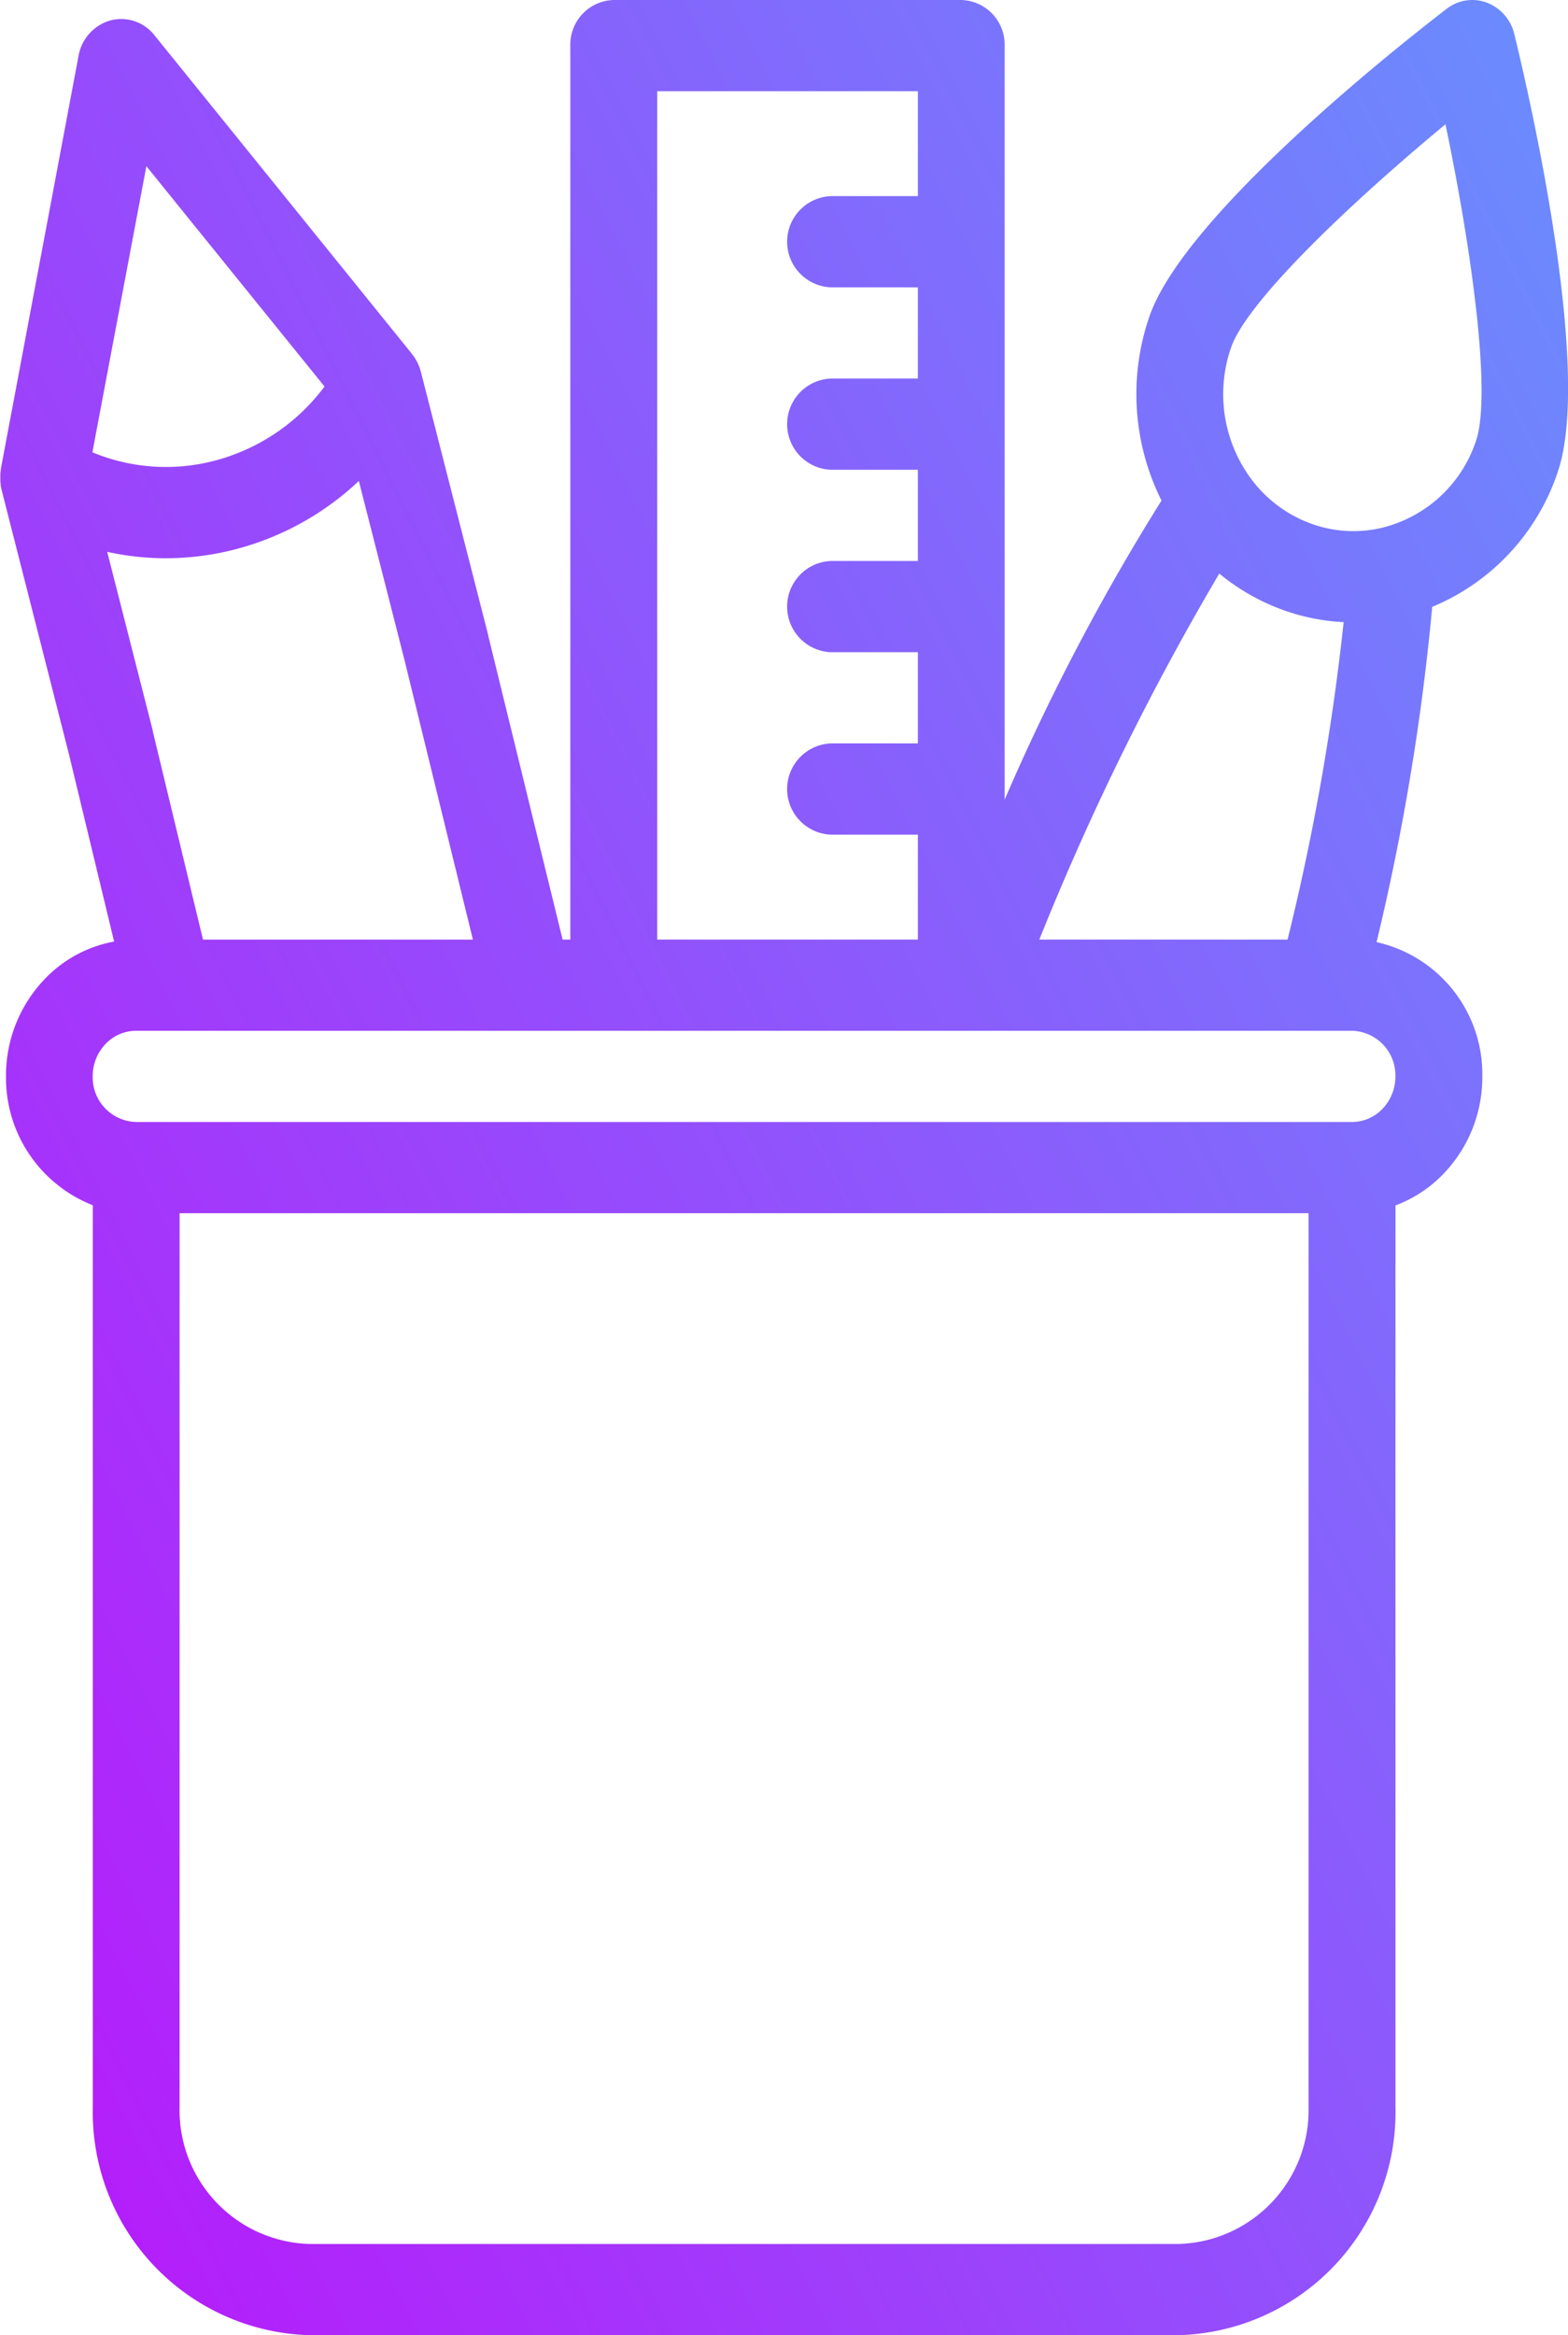 <svg xmlns="http://www.w3.org/2000/svg" xmlns:xlink="http://www.w3.org/1999/xlink" width="40.577" height="60.417" viewBox="0 0 40.577 60.417">
  <defs>
    <linearGradient id="linear-gradient" x1="-0.14" y1="0.9" x2="1.452" y2="-0.07" gradientUnits="objectBoundingBox">
      <stop offset="0" stop-color="#bd11fa"/>
      <stop offset="1" stop-color="#46c2ff"/>
    </linearGradient>
  </defs>
  <path id="Path_388" data-name="Path 388" d="M114.636.887a1.161,1.161,0,0,0-.709-.818,1.08,1.08,0,0,0-1.043.159c-1.123.863-6.771,5.3-7.691,7.956a6.153,6.153,0,0,0,.312,4.766,57.242,57.242,0,0,0-4.06,7.74V1.18A1.153,1.153,0,0,0,100.32,0h-8.99a1.153,1.153,0,0,0-1.124,1.18V24.308h-.2l-1.919-7.841,0-.012L86.338,9.617h0c-.01-.039-.022-.078-.036-.116,0-.012-.009-.023-.014-.034s-.022-.053-.034-.078l-.019-.037c-.013-.024-.026-.048-.04-.071l-.022-.035c-.015-.023-.032-.045-.049-.067l-.013-.019L79.441.908A1.092,1.092,0,0,0,78.3.53a1.158,1.158,0,0,0-.82.913L75.468,12.136c0,.008,0,.016,0,.024-.005.031-.009.062-.012.093,0,.013,0,.026,0,.039,0,.03,0,.059,0,.088,0,.014,0,.027,0,.041,0,.03,0,.06.008.09,0,.012,0,.024,0,.037a1.239,1.239,0,0,0,.024.124L77.228,19.5,78.4,24.36a3.3,3.3,0,0,0-1.81.985,3.608,3.608,0,0,0-.988,2.5,3.539,3.539,0,0,0,2.247,3.337V54.516a5.771,5.771,0,0,0,5.618,5.9h22.474a5.771,5.771,0,0,0,5.618-5.9V31.187a3.345,3.345,0,0,0,1.26-.836,3.608,3.608,0,0,0,.988-2.5,3.5,3.5,0,0,0-2.737-3.476,60.871,60.871,0,0,0,1.44-8.674,5.742,5.742,0,0,0,3.245-3.479C116.675,9.561,114.984,2.313,114.636.887ZM107,14.839a5.54,5.54,0,0,0,1.552.906,5.387,5.387,0,0,0,1.666.351,61.483,61.483,0,0,1-1.451,8.212h-6.424A69.66,69.66,0,0,1,107,14.839ZM92.454,2.36H99.2V5.074H96.949a1.181,1.181,0,0,0,0,2.36H99.2v2.36H96.949a1.181,1.181,0,0,0,0,2.36H99.2v2.36H96.949a1.181,1.181,0,0,0,0,2.36H99.2v2.36H96.949a1.181,1.181,0,0,0,0,2.36H99.2v2.714H92.454ZM79.235,4.3l4.61,5.7A5.181,5.181,0,0,1,81.1,11.892a4.96,4.96,0,0,1-3.262-.19Zm-1.014,9.977a7.045,7.045,0,0,0,1.515.166,7.187,7.187,0,0,0,1.948-.271,7.344,7.344,0,0,0,3.049-1.728l1.178,4.617,1.774,7.248H80.7l-1.3-5.393,0-.016ZM109.31,54.516a3.463,3.463,0,0,1-3.371,3.54H83.465a3.463,3.463,0,0,1-3.371-3.54V31.388H109.31Zm2.247-26.668a1.2,1.2,0,0,1-.329.834,1.09,1.09,0,0,1-.794.346H78.97a1.154,1.154,0,0,1-1.124-1.18,1.2,1.2,0,0,1,.329-.834,1.09,1.09,0,0,1,.794-.346h31.464A1.154,1.154,0,0,1,111.557,27.848Zm2.084-16.437a3.417,3.417,0,0,1-2.446,2.247,3.194,3.194,0,0,1-1.875-.131,3.374,3.374,0,0,1-1.559-1.225h0a3.683,3.683,0,0,1-.456-3.312c.421-1.214,3.162-3.8,5.548-5.774C113.509,6.348,114.061,10.2,113.641,11.412Z" transform="translate(-75.447 0)" fill="url(#linear-gradient)"/>
</svg>
